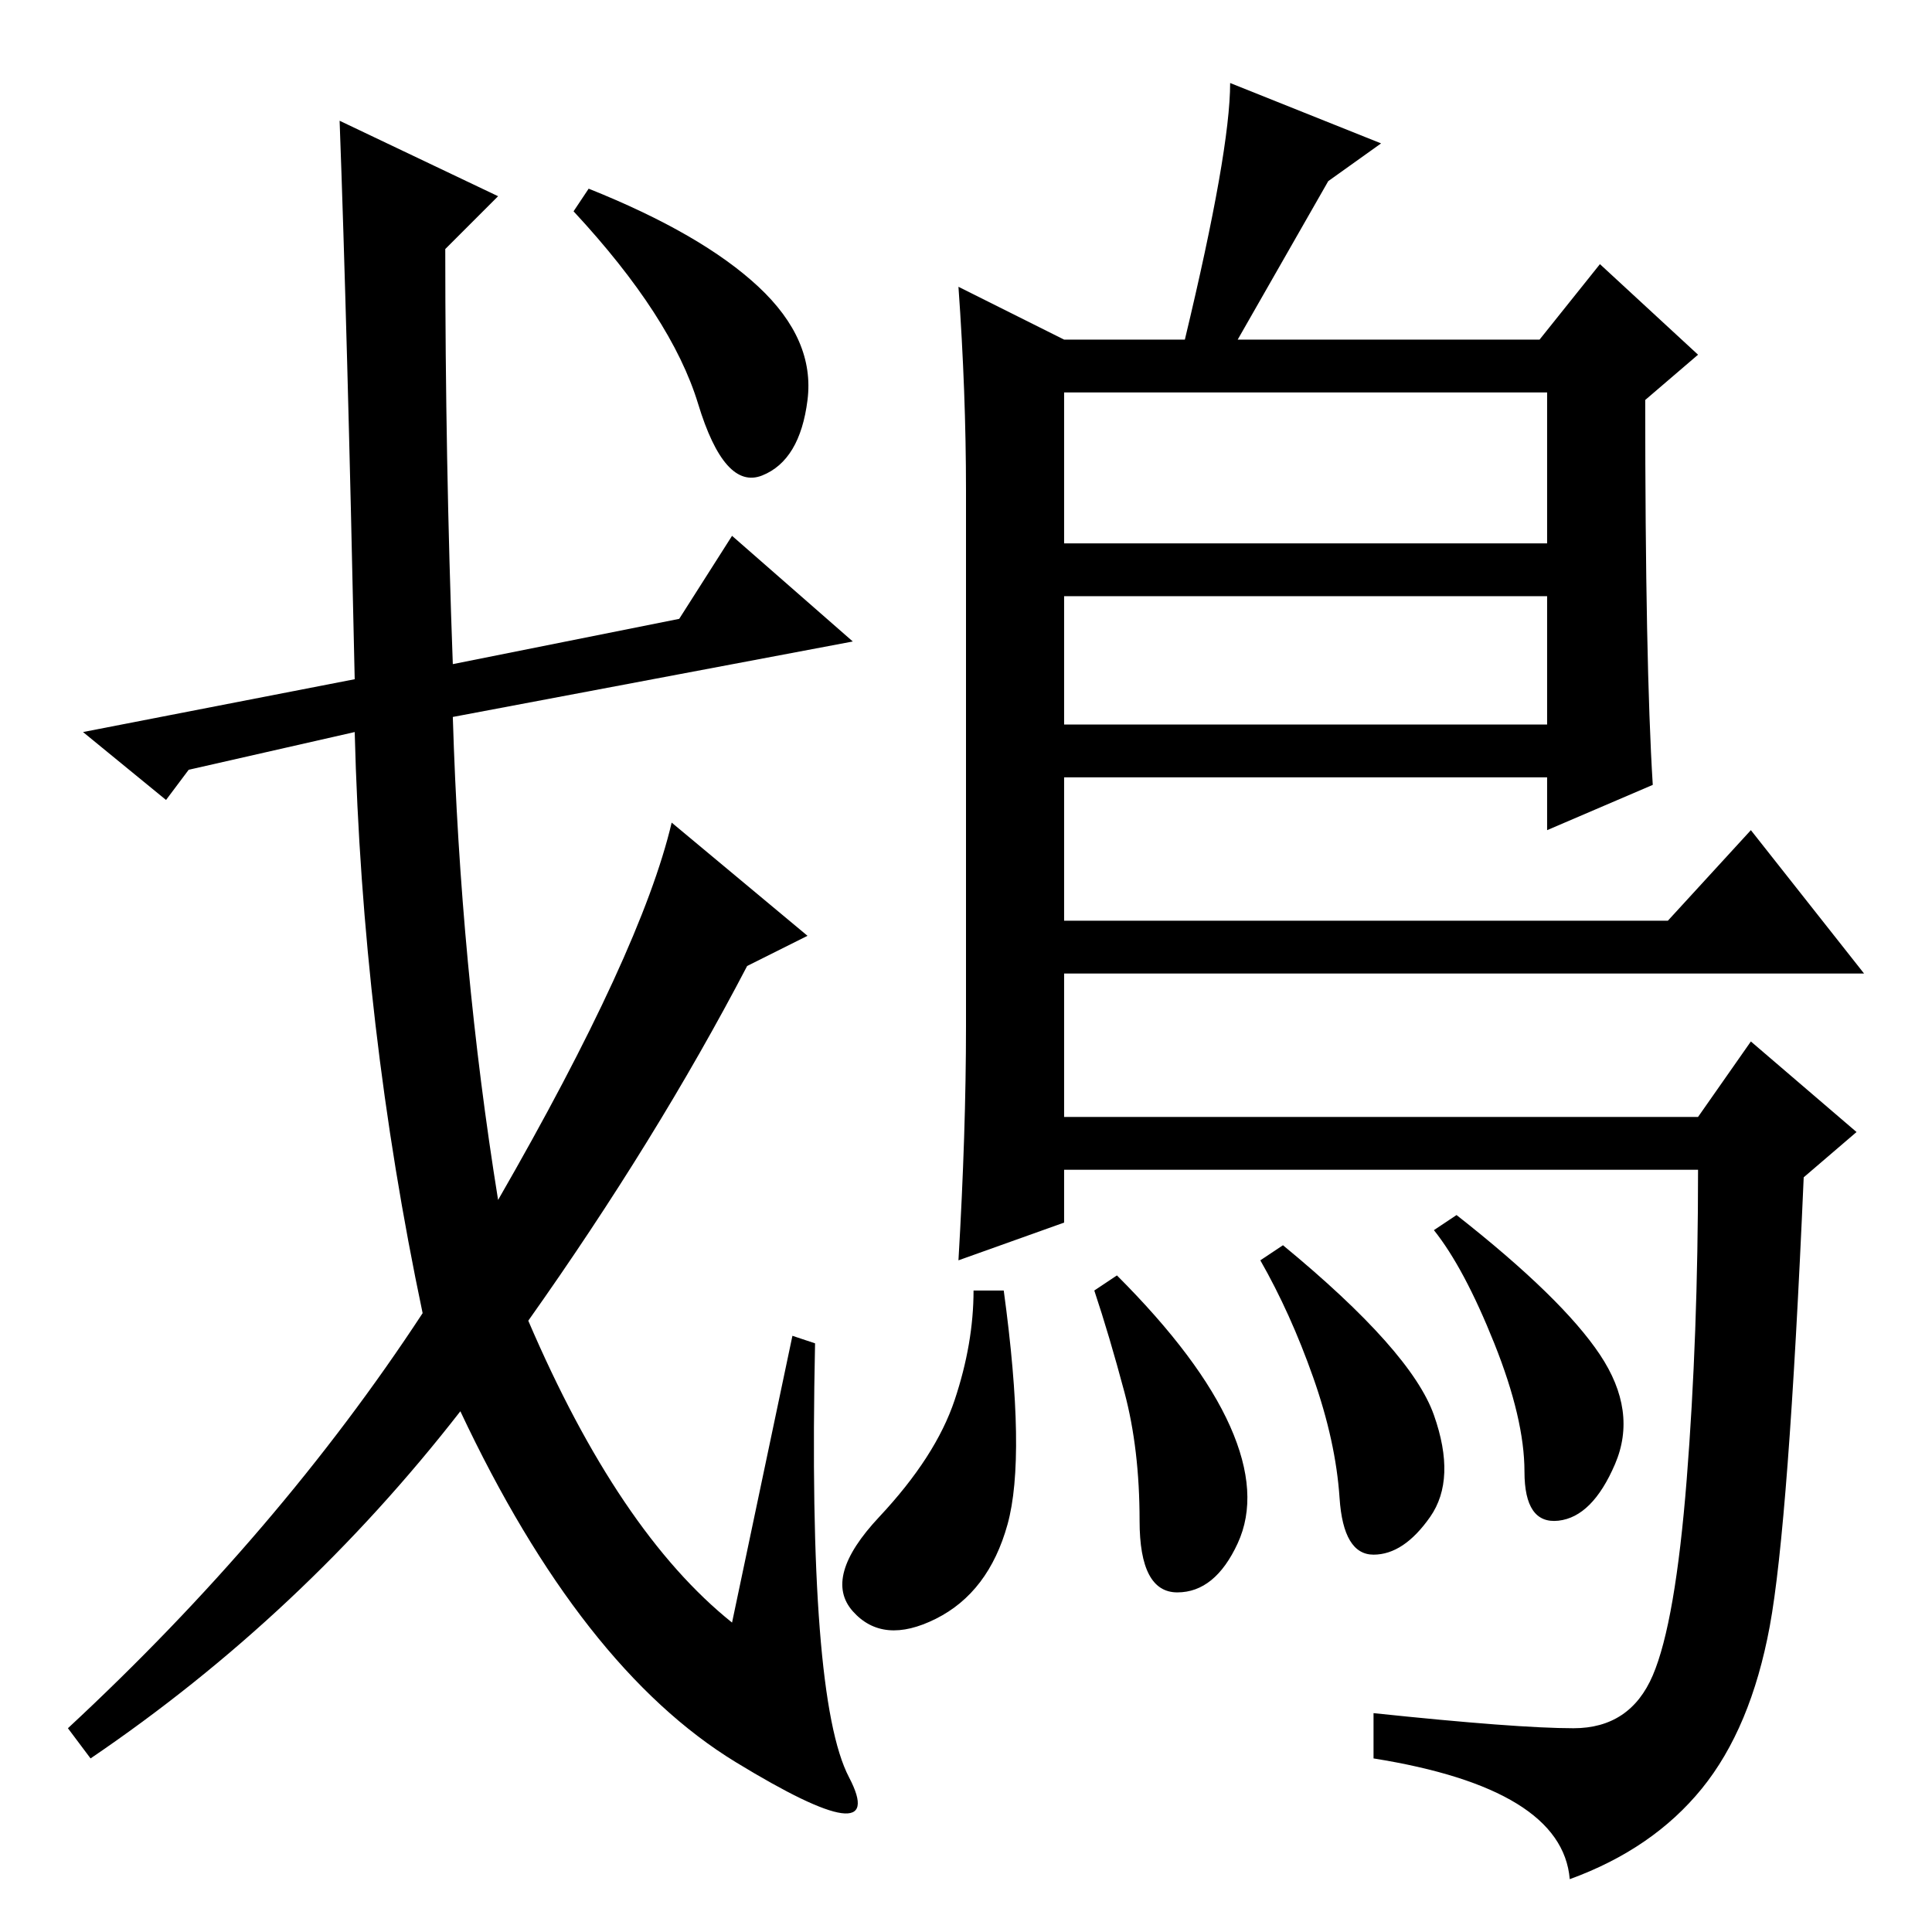 <?xml version="1.0" standalone="no"?>
<!DOCTYPE svg PUBLIC "-//W3C//DTD SVG 1.1//EN" "http://www.w3.org/Graphics/SVG/1.1/DTD/svg11.dtd" >
<svg xmlns="http://www.w3.org/2000/svg" xmlns:xlink="http://www.w3.org/1999/xlink" version="1.1" viewBox="0 -36 256 256">
  <g transform="matrix(1 0 0 -1 0 220)">
   <path fill="currentColor"
d="M99 128q-12 -23 -29 -47q12 -28 27 -40l8 38l3 -1q-1 -47 4.5 -57.5t-15 2t-36.5 46.5q-21 -27 -49 -46l-3 4q28 26 47 55q-8 38 -9 77l-22 -5l-3 -4l-11 9l36 7q-1 47 -2 74l21 -10l-7 -7q0 -28 1 -55l30 6l7 11l16 -14l-53 -10q1 -33 6 -64q19 33 23 50l18 -15z
M100.5 218q7.5 -7 6.5 -15t-6 -10t-8.5 9.5t-16.5 25.5l2 3q15 -6 22.5 -13zM127 218l14 -7h16q6 25 6 34l20 -8l-7 -5l-12 -21h40l8 10l13 -12l-7 -6q0 -35 1 -51l-14 -6v7h-64v-19h80l11 12l15 -19h-106v-19h84l7 10l14 -12l-7 -6q-2 -46 -4.5 -59.5t-9 -21.5t-17.5 -12
q-1 12 -26 16v6q19 -2 26.5 -2t10.5 7t4.5 26t1.5 41h-84v-7l-14 -5q1 17 1 31v71q0 13 -1 27zM205 204h-64v-20h64v20zM205 177h-64v-17h64v17zM190 68.5q3 -8.5 -0.5 -13.5t-7.5 -5t-4.5 7.5t-3.5 16t-7 15.5l3 2q17 -14 20 -22.5zM212 76.5q5 -7.5 2 -14.5t-7.5 -7.5
t-4.5 6.5t-4 17t-8 15l3 2q14 -11 19 -18.5zM163 67q4 -9 1 -15.5t-8 -6.5t-5 9.5t-2 17t-4 13.5l3 2q11 -11 15 -20zM133.5 54q-2.5 -9 -9.5 -12.5t-11 1t3.5 12.5t10 15.5t2.5 14.5h4q3 -22 0.5 -31z" />
  </g>

</svg>
